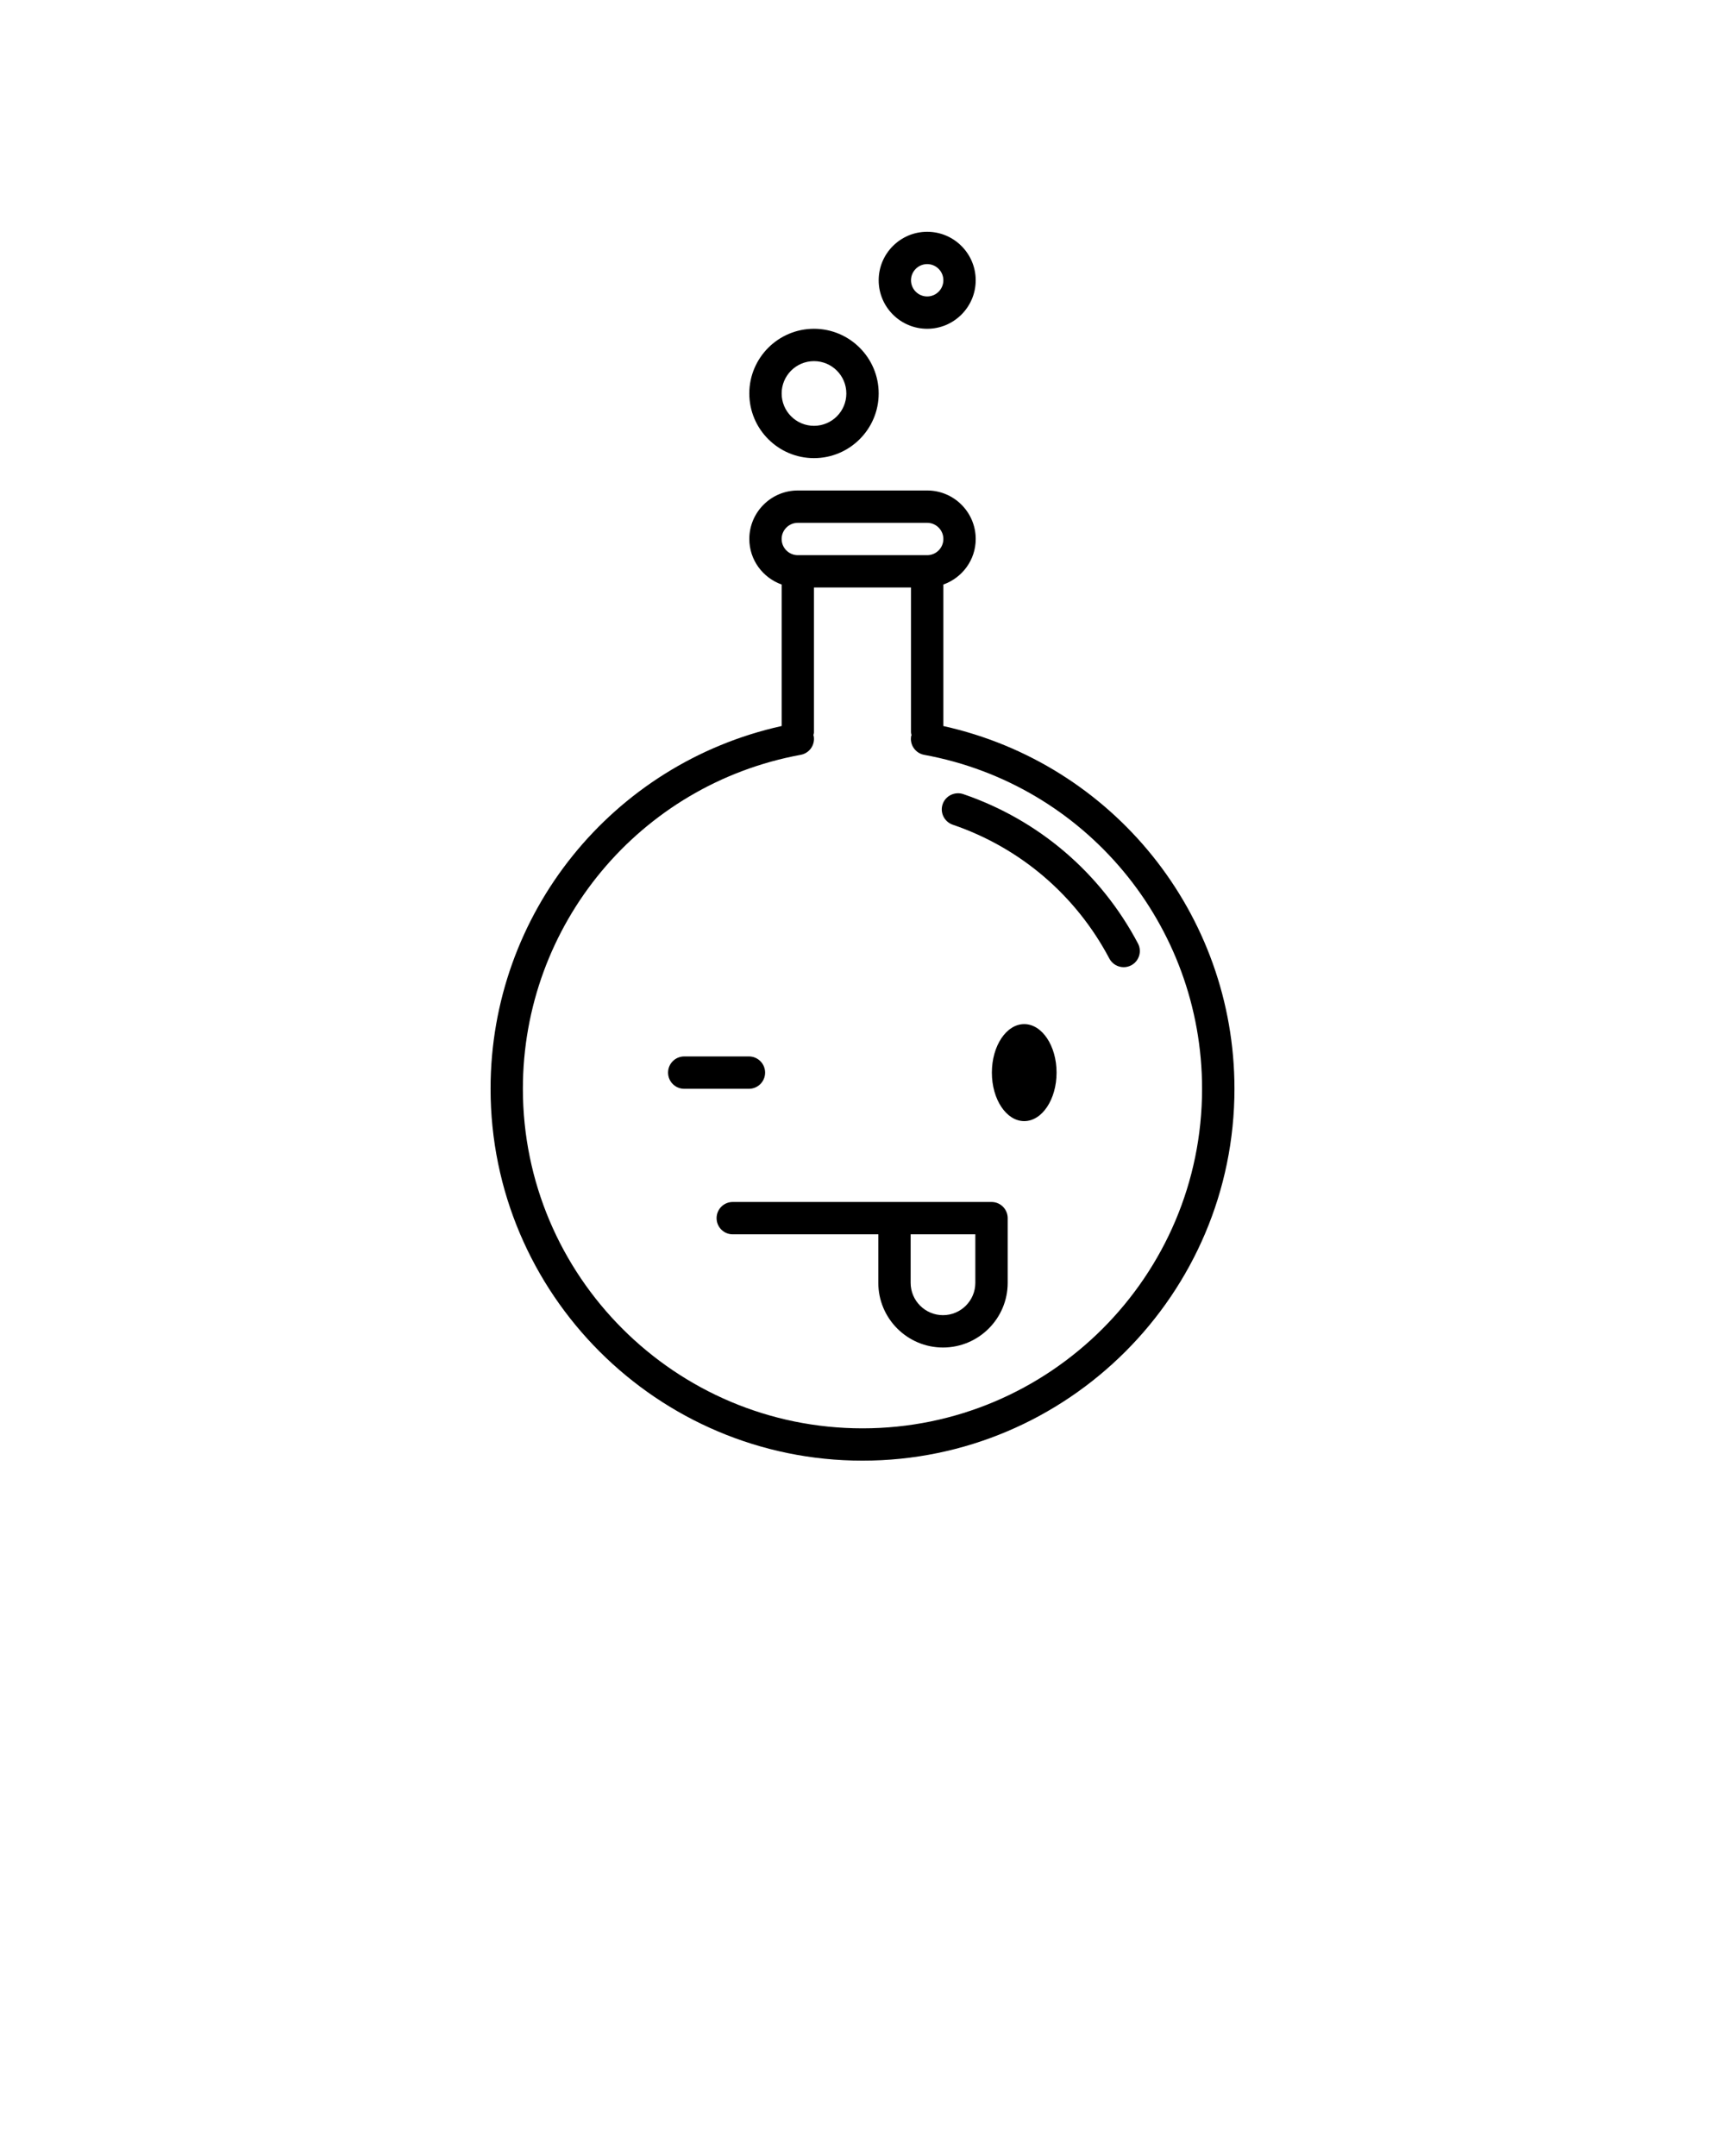 <svg xmlns="http://www.w3.org/2000/svg" xmlns:xlink="http://www.w3.org/1999/xlink" version="1.1" x="0px" y="0px" viewBox="0 0 100 125" enable-background="new 0 0 100 100" xml:space="preserve">
  <path d="M54.688,42.095v-8.205c1.09-0.389,1.875-1.419,1.875-2.641c0-1.551-1.262-2.812-2.812-2.812h-7.5  c-1.551,0-2.812,1.262-2.812,2.812c0,1.221,0.785,2.252,1.875,2.641v8.203c-9.822,2.177-16.875,10.885-16.875,21.031  c0,11.889,9.674,21.562,21.562,21.562s21.562-9.673,21.562-21.562C71.562,52.979,64.51,44.271,54.688,42.095z M46.25,30.312h7.5  c0.517,0,0.938,0.421,0.938,0.938s-0.421,0.938-0.938,0.938h-7.5c-0.517,0-0.938-0.421-0.938-0.938S45.733,30.312,46.25,30.312z   M50,82.812c-10.856,0-19.688-8.831-19.688-19.688c0-9.507,6.773-17.649,16.105-19.361c0.512-0.094,0.848-0.583,0.755-1.092  c-0.004-0.016-0.015-0.029-0.019-0.045c0.012-0.055,0.033-0.104,0.033-0.163v-8.401h5.625v8.401c0,0.055,0.021,0.104,0.031,0.158  c-0.004,0.018-0.017,0.033-0.021,0.051c-0.093,0.509,0.245,0.998,0.755,1.092c9.334,1.71,16.109,9.853,16.109,19.361  C69.688,73.981,60.856,82.812,50,82.812z"/>
  <ellipse cx="59.375" cy="62.188" rx="1.875" ry="2.812"/>
  <path d="M47.188,26.562c2.067,0,3.75-1.683,3.75-3.75s-1.683-3.75-3.75-3.75s-3.75,1.683-3.75,3.75  S45.12,26.562,47.188,26.562z M47.188,20.938c1.035,0,1.875,0.84,1.875,1.875s-0.84,1.875-1.875,1.875s-1.875-0.84-1.875-1.875  S46.152,20.938,47.188,20.938z"/>
  <path  d="M53.75,19.062c1.551,0,2.812-1.262,2.812-2.812s-1.262-2.812-2.812-2.812s-2.812,1.262-2.812,2.812  S52.199,19.062,53.75,19.062z M53.75,15.312c0.517,0,0.938,0.421,0.938,0.938s-0.421,0.938-0.938,0.938s-0.938-0.421-0.938-0.938  S53.233,15.312,53.75,15.312z"/>
  <path  d="M57.479,69.688h-15c-0.519,0-0.938,0.419-0.938,0.938s0.419,0.938,0.938,0.938h8.438v2.812  c0,2.067,1.681,3.75,3.75,3.75c2.068,0,3.75-1.683,3.75-3.75v-3.75C58.416,70.107,57.996,69.688,57.479,69.688z M54.666,76.25  c-1.033,0-1.875-0.84-1.875-1.875v-2.812h3.75v2.812C56.541,75.41,55.698,76.25,54.666,76.25z"/>
  <path d="M44.354,62.188c0-0.518-0.42-0.938-0.938-0.938h-3.75c-0.519,0-0.938,0.419-0.938,0.938  s0.419,0.938,0.938,0.938h3.75C43.934,63.125,44.354,62.706,44.354,62.188z"/>
  <path  d="M65.969,54.7c-2.162-4.092-5.761-7.168-10.133-8.661c-0.484-0.16-1.021,0.095-1.19,0.586  c-0.167,0.489,0.095,1.021,0.586,1.19c3.917,1.337,7.142,4.093,9.078,7.76c0.169,0.318,0.495,0.5,0.829,0.5  c0.148,0,0.299-0.035,0.438-0.108C66.035,55.726,66.211,55.158,65.969,54.7z"/>
</svg>
